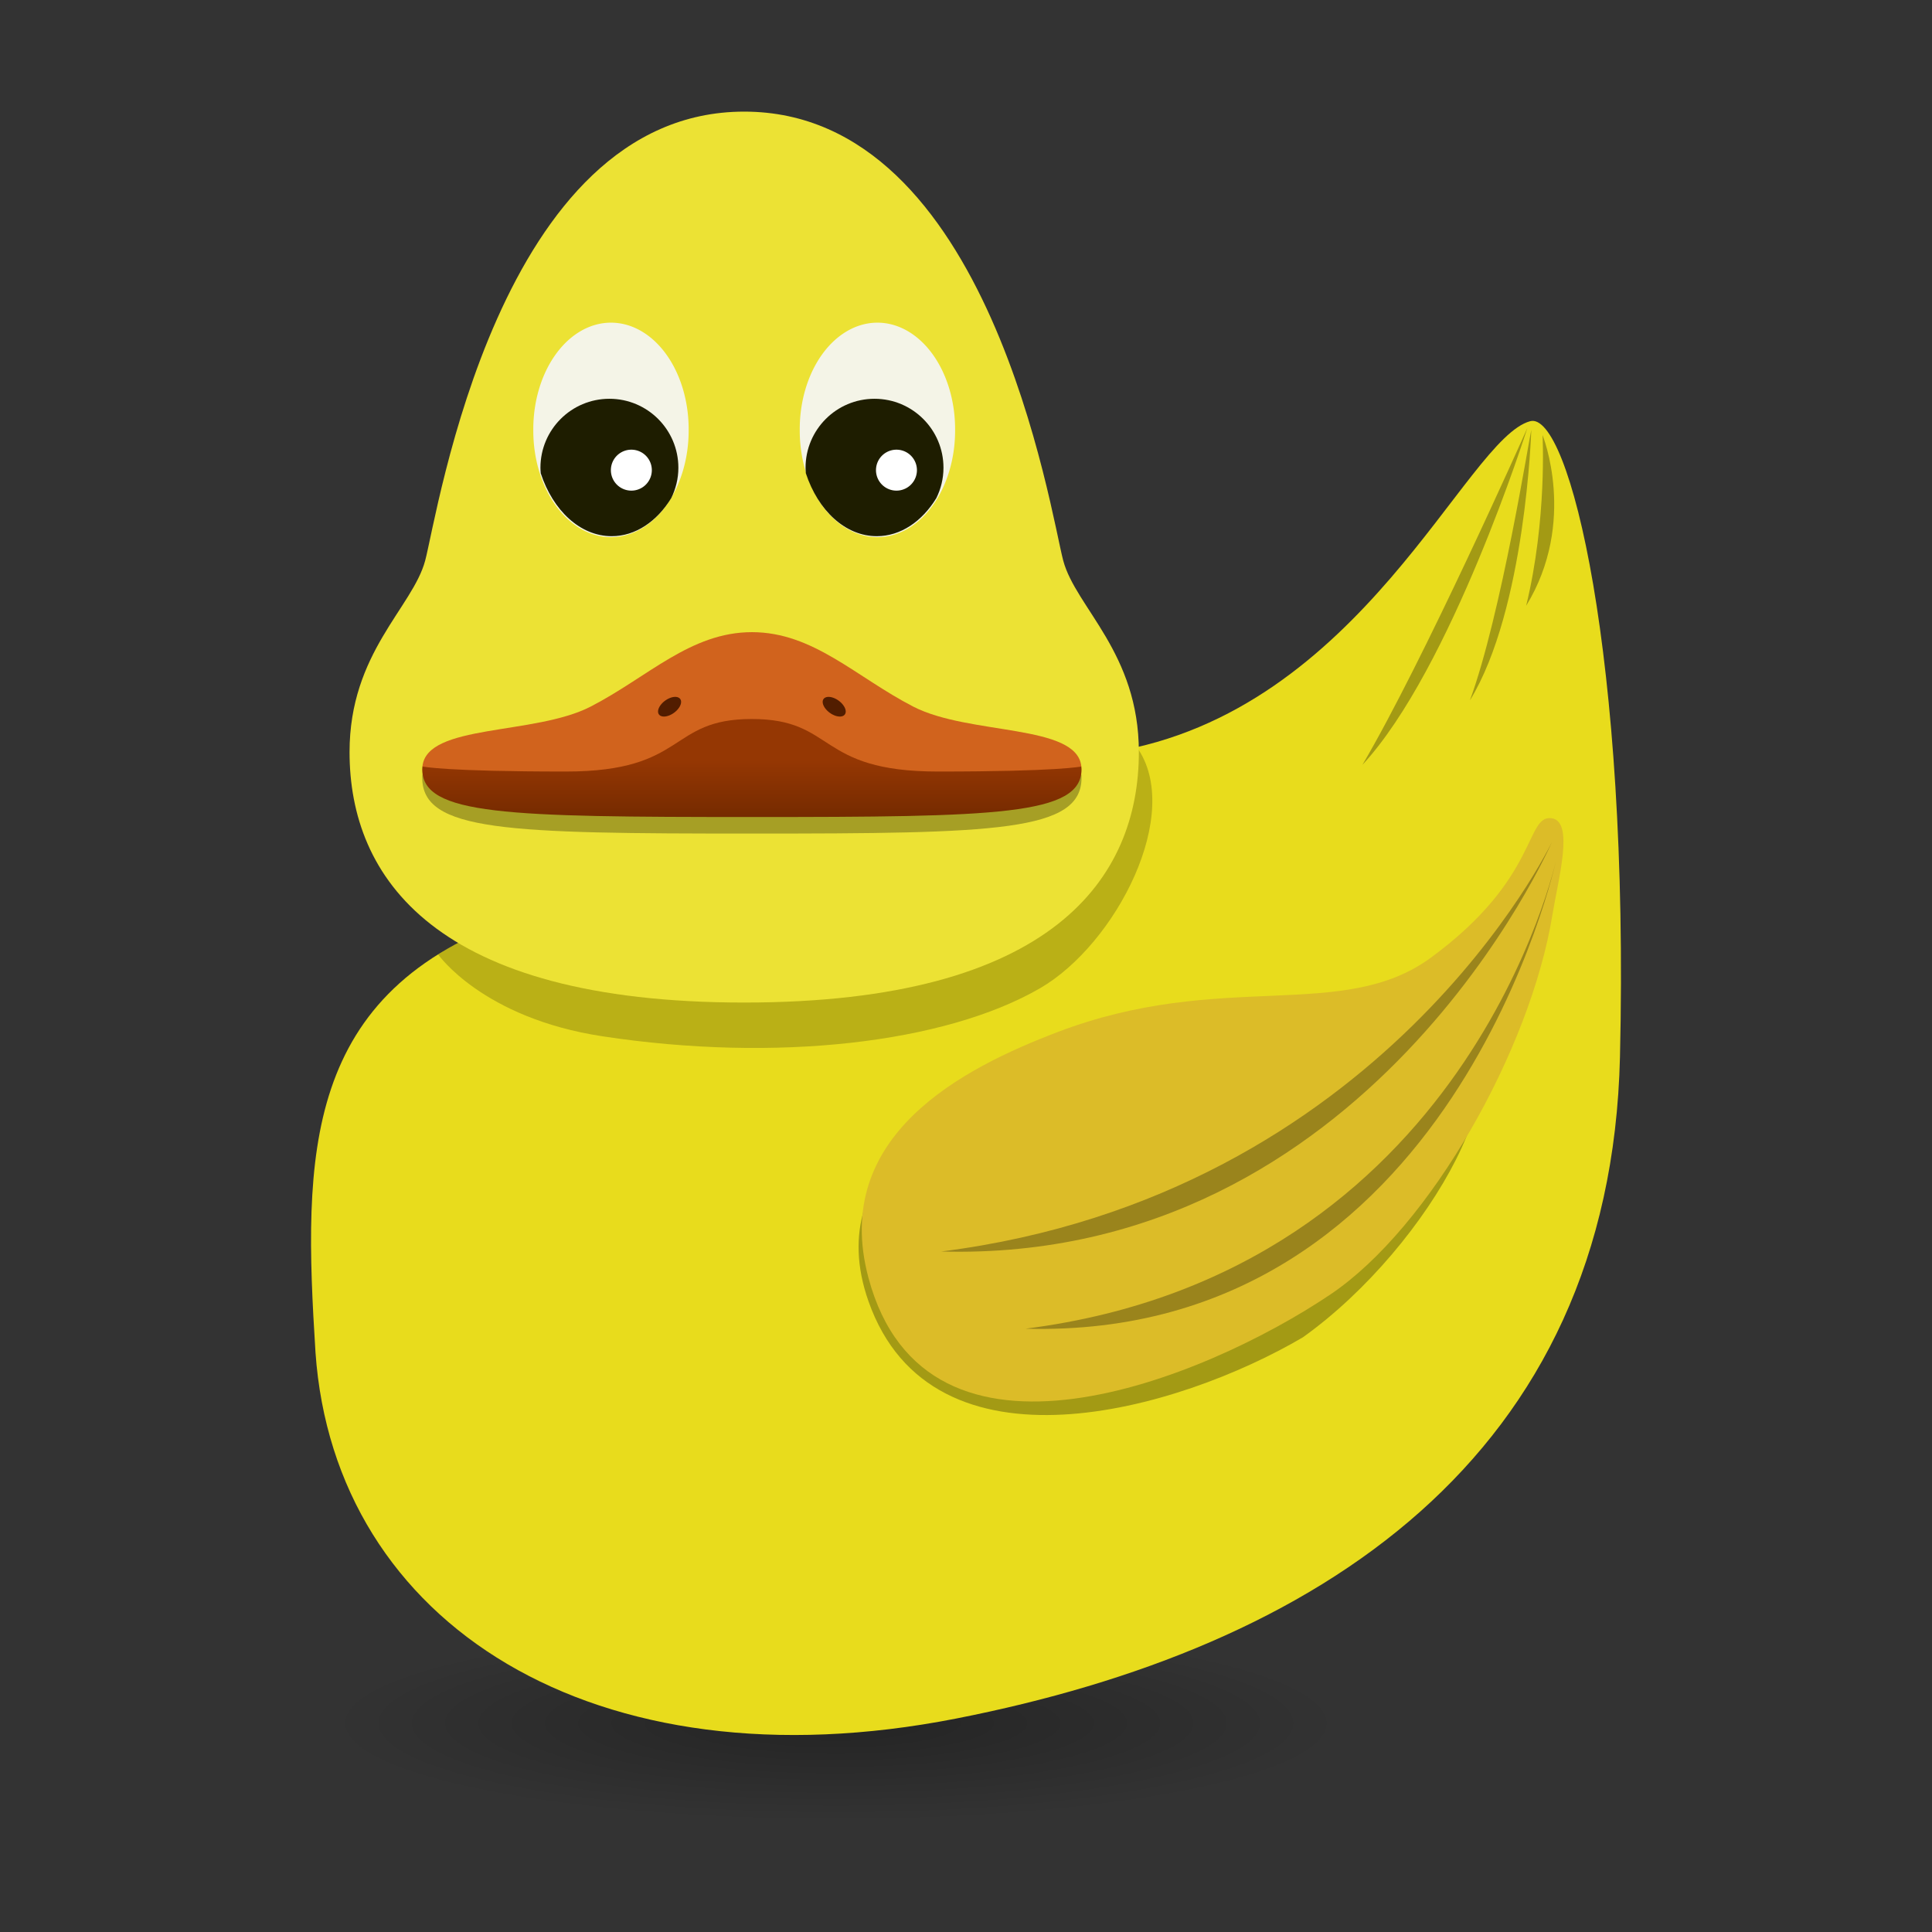 <?xml version="1.0" encoding="UTF-8" standalone="no"?>
<!-- Created with Inkscape (http://www.inkscape.org/) -->

<svg
   xmlns:dc="http://purl.org/dc/elements/1.1/"
   xmlns:cc="http://creativecommons.org/ns#"
   xmlns:rdf="http://www.w3.org/1999/02/22-rdf-syntax-ns#"
   xmlns:svg="http://www.w3.org/2000/svg"
   xmlns="http://www.w3.org/2000/svg"
   xmlns:xlink="http://www.w3.org/1999/xlink"
   version="1.1"
   width="512"
   height="512"
   id="svg2">
  <rect width="100%" height="100%" fill="#333333" stroke="none"/>
  <defs
     id="defs4">
    <linearGradient
       id="linearGradient4344">
      <stop
         id="stop4346"
         style="stop-color:#f3ee90;stop-opacity:1"
         offset="0" />
      <stop
         id="stop4348"
         style="stop-color:#f3ee90;stop-opacity:0"
         offset="1" />
    </linearGradient>
    <linearGradient
       id="linearGradient4208">
      <stop
         id="stop4210"
         style="stop-color:#fff6ae;stop-opacity:1"
         offset="0" />
      <stop
         id="stop4212"
         style="stop-color:#e3d709;stop-opacity:0"
         offset="1" />
    </linearGradient>
    <linearGradient
       id="linearGradient4176">
      <stop
         id="stop4178"
         style="stop-color:#000000;stop-opacity:1"
         offset="0" />
      <stop
         id="stop4180"
         style="stop-color:#000000;stop-opacity:0"
         offset="1" />
    </linearGradient>
    <linearGradient
       id="linearGradient4019">
      <stop
         id="stop4021"
         style="stop-color:#cbc19a;stop-opacity:1"
         offset="0" />
      <stop
         id="stop4023"
         style="stop-color:#efe9d0;stop-opacity:1"
         offset="1" />
    </linearGradient>
    <linearGradient
       id="linearGradient4011">
      <stop
         id="stop4013"
         style="stop-color:#953703;stop-opacity:1"
         offset="0" />
      <stop
         id="stop4015"
         style="stop-color:#742a00;stop-opacity:1"
         offset="1" />
    </linearGradient>
    <linearGradient
       id="linearGradient3970">
      <stop
         id="stop3972"
         style="stop-color:#ffe991;stop-opacity:1"
         offset="0" />
      <stop
         id="stop3978"
         style="stop-color:#e0bd20;stop-opacity:1"
         offset="0.311" />
      <stop
         id="stop3974"
         style="stop-color:#787013;stop-opacity:1"
         offset="1" />
    </linearGradient>
    <linearGradient
       id="linearGradient3935">
      <stop
         id="stop3937"
         style="stop-color:#f5ed60;stop-opacity:1"
         offset="0" />
      <stop
         id="stop3945"
         style="stop-color:#fff000;stop-opacity:1"
         offset="0.352" />
      <stop
         id="stop3939"
         style="stop-color:#cbc008;stop-opacity:1"
         offset="1" />
    </linearGradient>
    <linearGradient
       id="linearGradient3786">
      <stop
         id="stop3788"
         style="stop-color:#a29300;stop-opacity:1"
         offset="0" />
      <stop
         id="stop3790"
         style="stop-color:#d2bf01;stop-opacity:0"
         offset="1" />
    </linearGradient>
    <radialGradient
       cx="306.264"
       cy="365.842"
       r="197.965"
       fx="306.264"
       fy="365.842"
       id="radialGradient3792"
       xlink:href="#linearGradient3786"
       gradientUnits="userSpaceOnUse"
       gradientTransform="matrix(1.078,0,1.6352219e-5,0.816,-15.592,81.616)" />
    <radialGradient
       cx="414.75"
       cy="460.308"
       r="106.043"
       fx="414.75"
       fy="460.308"
       id="radialGradient3845"
       xlink:href="#linearGradient3970"
       gradientUnits="userSpaceOnUse"
       gradientTransform="matrix(2.999,-0.724,0.398,1.65,-1010.108,-2.474)" />
    <linearGradient
       x1="374.286"
       y1="440.934"
       x2="387.143"
       y2="690.934"
       id="linearGradient3941"
       xlink:href="#linearGradient3935"
       gradientUnits="userSpaceOnUse" />
    <linearGradient
       x1="314.157"
       y1="362.933"
       x2="314.157"
       y2="380.618"
       id="linearGradient4017"
       xlink:href="#linearGradient4011"
       gradientUnits="userSpaceOnUse"
       gradientTransform="matrix(0.877,0,0,0.877,35.085,50.263)" />
    <clipPath
       id="clipPath4082">
      <path
         d="m 592.707,399.551 a 23.234,31.062 0 1 1 -46.467,0 23.234,31.062 0 1 1 46.467,0 z"
         transform="matrix(1.011,0,0,1.037,-303.36,-151.137)"
         id="path4084"
         style="fill:#ffffff;fill-opacity:1;stroke:none" />
    </clipPath>
    <linearGradient
       x1="569.407"
       y1="413.094"
       x2="569.407"
       y2="367.779"
       id="linearGradient4116"
       xlink:href="#linearGradient4019"
       gradientUnits="userSpaceOnUse" />
    <radialGradient
       cx="376.358"
       cy="652.607"
       r="178.529"
       fx="376.358"
       fy="652.607"
       id="radialGradient4174"
       xlink:href="#linearGradient4176"
       gradientUnits="userSpaceOnUse"
       gradientTransform="matrix(1,0,2.6485536e-7,0.167,-1.7107086e-4,543.839)" />
    <radialGradient
       cx="471.726"
       cy="427.319"
       r="106.043"
       fx="471.726"
       fy="427.319"
       id="radialGradient4206"
       xlink:href="#linearGradient4208"
       gradientUnits="userSpaceOnUse"
       gradientTransform="matrix(0.995,-0.822,0.482,0.584,-161.211,546.204)" />
    <linearGradient
       x1="313.106"
       y1="657.101"
       x2="313.106"
       y2="590.621"
       id="linearGradient4338"
       xlink:href="#linearGradient3786"
       gradientUnits="userSpaceOnUse" />
    <radialGradient
       cx="503.787"
       cy="310.907"
       r="197.965"
       fx="503.787"
       fy="310.907"
       id="radialGradient4350"
       xlink:href="#linearGradient4344"
       gradientUnits="userSpaceOnUse"
       gradientTransform="matrix(0.509,-0.45,0.141,0.159,204.993,487.86)" />
    <radialGradient
       cx="376.358"
       cy="652.607"
       r="178.529"
       fx="376.358"
       fy="652.607"
       id="radialGradient3087"
       xlink:href="#linearGradient4176"
       gradientUnits="userSpaceOnUse"
       gradientTransform="matrix(1,0,2.6485536e-7,0.167,-1.7107086e-4,543.839)" />
    <linearGradient
       x1="314.157"
       y1="362.933"
       x2="314.157"
       y2="380.618"
       id="linearGradient3089"
       xlink:href="#linearGradient4011"
       gradientUnits="userSpaceOnUse"
       gradientTransform="matrix(0.877,0,0,0.877,35.085,50.263)" />
  </defs>
  <g
     transform="translate(-108.924,-172.91)"
     id="layer1" />
  <g
     transform="translate(-108.924,-172.91)"
     id="layer3"
     style="display:inline" />
  <g
     transform="translate(-108.924,-172.91)"
     id="layer5"
     style="display:inline" />
  <g
     transform="translate(-108.924,-172.91)"
     id="layer4"
     style="display:inline">
    <g
       transform="translate(-2.818,5.899)"
       id="g3063">
      <path
         d="m 554.888,652.607 a 178.529,29.755 0 1 1 -357.059,0 178.529,29.755 0 1 1 357.059,0 z"
         transform="matrix(0.753,0,0,0.877,49.878,51.148)"
         id="path4172"
         style="opacity:0.299;fill:url(#radialGradient3087);fill-opacity:1;stroke:none" />
      <path
         d="m 195.349,525.385 c 5.01,72.021 73.9,115.86 169.72,97.072 95.82,-18.788 173.478,-68.89 175.983,-175.356 2.505,-106.466 -13.497,-171.228 -23.798,-168.467 -17.206,4.61 -44.465,77.032 -110.85,87.678 -47.529,6.624 -115.414,29.434 -157.251,43.738 -57.386,19.62 -57.099,63.125 -53.803,115.335 z"
         id="path2996"
         style="fill:#e8dc1c;fill-opacity:1;stroke:none" />
      <path
         d="m 412.979,364.971 c -3.261,0.876 -3.106,0.788 -6.577,1.344 -47.529,6.624 -115.408,29.425 -157.245,43.73 -8.246,2.819 -15.29,6.13 -21.317,9.891 0,0 11.749,16.856 43.538,21.7 46.031,7.014 90.791,1.834 115.954,-12.713 20.169,-11.66 38.169,-46.504 25.647,-63.952 z"
         id="path4392"
         style="opacity:0.2;fill:#000000;fill-opacity:1;stroke:none" />
      <path
         d="m 457,521.426 c -32.898,19.33 -98.194,38.432 -115.103,-9.569 -12.976,-36.837 25.103,-55.6 50.102,-65.132 43.526,-16.596 76.173,-15.584 103.911,-6.708 22.352,7.152 -4.872,57.11 -38.91,81.41 z"
         id="path4401"
         style="opacity:0.3;fill:#000000;fill-opacity:1;stroke:none;display:inline" />
      <path
         d="m 522.89,383.847 c 6.109,0.752 1.829,15.981 0.258,25.625 -5.815,35.696 -32.436,82.819 -58.814,100.569 -33.506,22.546 -107.155,52.648 -122.436,-4.384 -10.108,-37.725 25.103,-55.6 50.102,-65.132 43.526,-16.596 75.466,-2.505 98.951,-19.728 28.651,-21.011 24.99,-37.805 31.94,-36.95 z"
         id="path3829"
         style="fill:#dcbc28;fill-opacity:1;stroke:none;display:inline" />
      <path
         d="M 361.193,498.671 C 478.369,483.792 523.008,390.175 523.008,390.175 c 0,0 -48.358,111.596 -161.814,108.496 z"
         id="path4403"
         style="opacity:0.3;fill:#000000;fill-opacity:1;stroke:none;display:inline" />
      <path
         d="m 383.513,519.131 c 117.176,-14.879 140.735,-124.616 140.735,-124.616 0,0 -27.279,127.716 -140.735,124.616 z"
         id="path4405"
         style="opacity:0.3;fill:#000000;fill-opacity:1;stroke:none;display:inline" />
      <path
         d="m 472.79,369.716 c 16.215,-27.527 42.806,-87.236 43.724,-89.308 0,0 -20.165,63.889 -43.724,89.308 z"
         id="path4407"
         style="opacity:0.3;fill:#000000;fill-opacity:1;stroke:none;display:inline" />
      <path
         d="m 516.188,327.557 c 5.58,-22.939 4.34,-45.258 4.34,-45.258 0,0 9.3,22.939 -4.34,45.258 z"
         id="path4409"
         style="opacity:0.3;fill:#000000;fill-opacity:1;stroke:none;display:inline" />
      <path
         d="m 501.285,352.619 c 8.324,-22.705 15.845,-70.249 16.27,-71.718 0,0 -1.478,47.614 -16.27,71.718 z"
         id="path4411"
         style="opacity:0.3;fill:#000000;fill-opacity:1;stroke:none;display:inline" />
      <path
         d="m 393.511,315.583 c 3.341,12.469 20.041,24.425 20.041,50.728 0,33.192 -22.546,66.385 -104.588,66.385 -82.042,0 -104.588,-33.192 -104.588,-66.385 0,-26.303 16.7,-38.259 20.041,-50.728 3.341,-12.469 19.414,-118.992 84.547,-118.992 65.132,0 81.206,106.523 84.547,118.992 z"
         id="path3000"
         style="fill:#ece234;fill-opacity:1;stroke:none" />
      <path
         d="m 310.987,357.555 c -22.389,0 -16.909,16.268 -49.319,16.268 -32.053,0 -37.851,-1.535 -37.976,-1.569 -0.024,0.275 -0.055,0.542 -0.055,0.833 0,14.273 22.374,14.827 87.349,14.827 64.976,0 87.377,-0.554 87.377,-14.827 0,-0.29 -0.031,-0.557 -0.055,-0.833 -0.124,0.034 -5.95,1.569 -38.003,1.569 -32.41,0 -26.93,-16.268 -49.319,-16.268 z"
         id="path4395"
         style="opacity:0.3;fill:#000000;fill-opacity:1;stroke:none" />
      <path
         d="m 592.707,399.551 a 23.234,31.062 0 1 1 -46.467,0 23.234,31.062 0 1 1 46.467,0 z"
         transform="matrix(-0.886,0,0,0.909,848.823,-82.251)"
         id="path4114"
         style="fill:#f4f4e7;fill-opacity:1;stroke:none" />
      <path
         d="m 311.015,334.539 c 16.283,0 27.556,11.899 42.743,19.728 14.878,7.669 43.396,4.514 44.551,15.864 -0.124,0.029 -5.923,3.513 -37.976,3.513 l -98.638,0 c -32.053,0 -37.879,-3.483 -38.003,-3.513 1.156,-11.351 29.701,-8.195 44.579,-15.864 15.187,-7.828 26.46,-19.728 42.743,-19.728 z"
         id="path3037"
         style="fill:#d1631d;fill-opacity:1;stroke:none" />
      <path
         d="m 310.987,357.555 c -22.389,0 -16.909,13.919 -49.319,13.919 -32.053,0 -37.851,-1.313 -37.976,-1.343 -0.024,0.236 -0.055,0.464 -0.055,0.712 0,12.212 22.374,12.686 87.349,12.686 64.976,0 87.377,-0.474 87.377,-12.686 0,-0.248 -0.031,-0.477 -0.055,-0.712 -0.124,0.029 -5.95,1.343 -38.003,1.343 -32.41,0 -26.93,-13.919 -49.319,-13.919 z"
         id="path3026"
         style="fill:url(#linearGradient3089);fill-opacity:1;stroke:none" />
      <path
         d="m 592.707,399.551 a 23.234,31.062 0 1 1 -46.467,0 23.234,31.062 0 1 1 46.467,0 z"
         transform="matrix(0.886,0,0,0.909,-230.896,-82.251)"
         id="path3006"
         style="fill:#f4f4e7;fill-opacity:1;stroke:none" />
      <path
         d="m 273.241,272.691 c -10.089,0 -18.275,8.187 -18.275,18.275 0,0.501 0.043,0.989 0.082,1.48 3.222,9.825 10.429,16.659 18.796,16.659 6.333,0 12.005,-3.916 15.782,-10.083 1.195,-2.429 1.891,-5.165 1.891,-8.055 0,-10.089 -8.187,-18.275 -18.275,-18.275 z"
         id="path3771"
         style="fill:#1e1d00;fill-opacity:1;stroke:none" />
      <path
         d="m 587.151,411.42 a 20.708,20.708 0 1 1 -41.416,0 20.708,20.708 0 1 1 41.416,0 z"
         transform="matrix(0.262,0,0,0.262,130.649,183.815)"
         id="path3016"
         style="fill:#ffffff;fill-opacity:1;stroke:none" />
      <path
         d="m 589.171,484.088 a 2.273,3.977 0 1 1 -4.546,0 2.273,3.977 0 1 1 4.546,0 z"
         transform="matrix(0.515,0.709,-0.709,0.515,330.153,-311.118)"
         id="path3028"
         style="fill:#521d00;fill-opacity:1;stroke:none" />
      <path
         d="m 589.171,484.088 a 2.273,3.977 0 1 1 -4.546,0 2.273,3.977 0 1 1 4.546,0 z"
         transform="matrix(-0.515,0.709,0.709,0.515,291.849,-311.118)"
         id="path3820"
         style="fill:#521d00;fill-opacity:1;stroke:none" />
      <path
         d="m 343.497,272.691 c -10.089,0 -18.275,8.187 -18.275,18.275 0,0.501 0.043,0.989 0.082,1.48 3.222,9.825 10.429,16.659 18.796,16.659 6.333,0 12.005,-3.916 15.782,-10.083 1.195,-2.429 1.891,-5.165 1.891,-8.055 0,-10.089 -8.187,-18.275 -18.275,-18.275 z"
         id="path3776"
         style="fill:#1e1d00;fill-opacity:1;stroke:none" />
      <path
         d="m 587.151,411.42 a 20.708,20.708 0 1 1 -41.416,0 20.708,20.708 0 1 1 41.416,0 z"
         transform="matrix(0.262,0,0,0.262,200.905,183.815)"
         id="path3778"
         style="fill:#ffffff;fill-opacity:1;stroke:none" />
    </g>
  </g>
  <g
     transform="translate(-108.924,-172.91)"
     id="layer2"
     style="display:none">
    <path
       d="m 215.034,365.638 c 0,-13.929 33.571,-10 50.893,-18.929 17.321,-8.929 30.179,-22.5 48.75,-22.5 18.571,0 31.429,13.571 48.75,22.5 17.321,8.929 50.893,5 50.893,18.929 0,13.929 -25.536,14.464 -99.643,14.464 -74.107,0 -99.643,-0.536 -99.643,-14.464 z"
       id="path3030"
       style="fill:#8ae234;stroke:none" />
  </g>
</svg>
